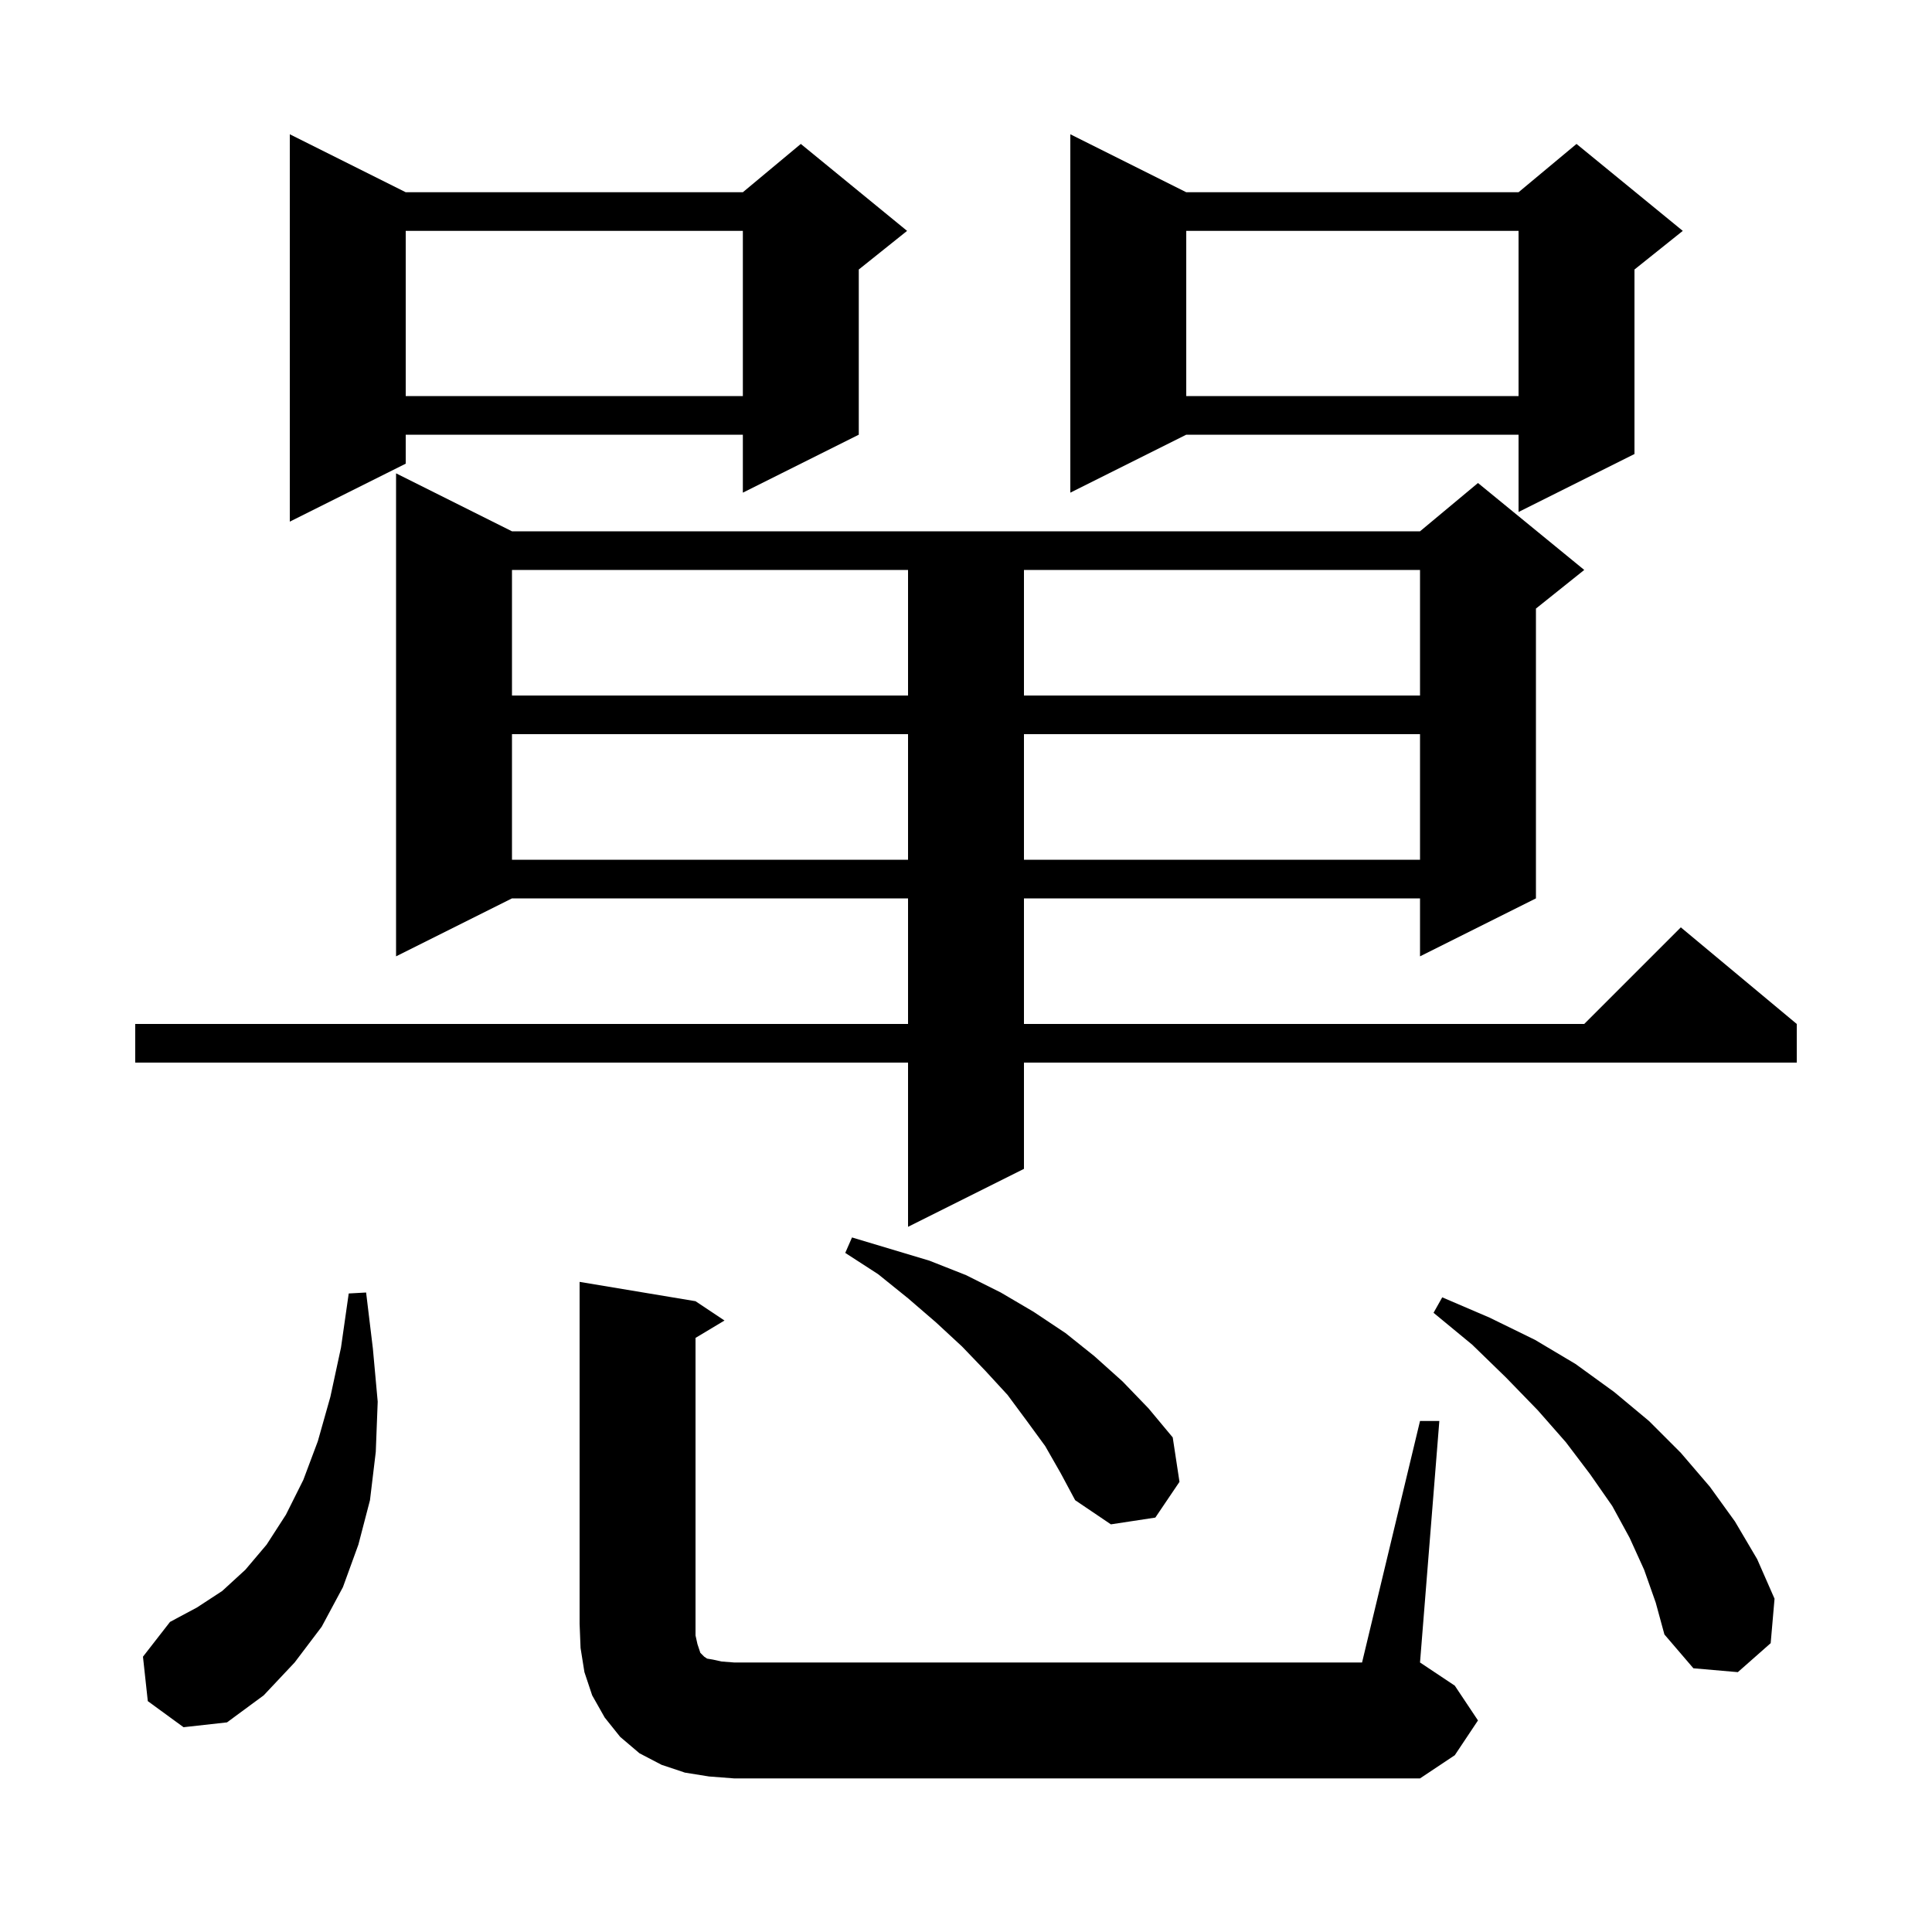 <svg xmlns="http://www.w3.org/2000/svg" xmlns:xlink="http://www.w3.org/1999/xlink" version="1.1" baseProfile="full" viewBox="0 0 200 200" width="200" height="200">
<g fill="black">
<path d="M 147.0 147.1 L 149.0 147.1 L 147.0 172.1 L 150.6 174.5 L 153.0 178.1 L 150.6 181.7 L 147.0 184.1 L 76.0 184.1 L 73.4 183.9 L 70.9 183.5 L 68.5 182.7 L 66.2 181.5 L 64.2 179.8 L 62.6 177.8 L 61.3 175.5 L 60.5 173.1 L 60.1 170.6 L 60.0 168.1 L 60.0 132.7 L 72.0 134.7 L 75.0 136.7 L 72.0 138.5 L 72.0 169.3 L 72.2 170.2 L 72.5 171.1 L 72.9 171.5 L 73.2 171.7 L 73.8 171.8 L 74.7 172.0 L 76.0 172.1 L 141.0 172.1 Z M 15.3 176.1 L 14.8 171.5 L 17.6 167.9 L 20.4 166.4 L 23.0 164.7 L 25.4 162.5 L 27.6 159.9 L 29.6 156.8 L 31.4 153.2 L 32.9 149.2 L 34.2 144.6 L 35.3 139.5 L 36.1 133.9 L 37.9 133.8 L 38.6 139.6 L 39.1 145.1 L 38.9 150.3 L 38.3 155.3 L 37.1 159.9 L 35.5 164.3 L 33.3 168.4 L 30.5 172.1 L 27.3 175.5 L 23.5 178.3 L 19.0 178.8 Z M 170.2 162.5 L 168.7 159.2 L 166.9 155.9 L 164.6 152.6 L 162.1 149.3 L 159.2 146.0 L 155.9 142.6 L 152.4 139.2 L 148.4 135.9 L 149.3 134.3 L 154.2 136.4 L 158.9 138.7 L 163.1 141.2 L 167.1 144.1 L 170.7 147.1 L 174.0 150.4 L 177.0 153.9 L 179.6 157.5 L 181.9 161.4 L 183.7 165.5 L 183.3 170.1 L 179.9 173.1 L 175.3 172.7 L 172.3 169.2 L 171.4 165.9 Z M 108.2 149.7 L 106.3 147.1 L 104.3 144.4 L 102.0 141.9 L 99.6 139.4 L 96.9 136.9 L 94.0 134.4 L 90.9 131.9 L 87.5 129.7 L 88.2 128.1 L 96.2 130.5 L 100.0 132.0 L 103.6 133.8 L 107.0 135.8 L 110.3 138.0 L 113.3 140.4 L 116.2 143.0 L 118.9 145.8 L 121.4 148.8 L 122.1 153.4 L 119.6 157.1 L 115.0 157.8 L 111.3 155.3 L 109.8 152.5 Z M 53.0 55.0 L 147.0 55.0 L 153.0 50.0 L 164.0 59.0 L 159.0 63.0 L 159.0 93.0 L 147.0 99.0 L 147.0 93.0 L 106.0 93.0 L 106.0 106.0 L 164.0 106.0 L 174.0 96.0 L 186.0 106.0 L 186.0 110.0 L 106.0 110.0 L 106.0 121.0 L 94.0 127.0 L 94.0 110.0 L 14.0 110.0 L 14.0 106.0 L 94.0 106.0 L 94.0 93.0 L 53.0 93.0 L 41.0 99.0 L 41.0 49.0 Z M 53.0 76.0 L 53.0 89.0 L 94.0 89.0 L 94.0 76.0 Z M 106.0 76.0 L 106.0 89.0 L 147.0 89.0 L 147.0 76.0 Z M 53.0 59.0 L 53.0 72.0 L 94.0 72.0 L 94.0 59.0 Z M 106.0 59.0 L 106.0 72.0 L 147.0 72.0 L 147.0 59.0 Z M 42.0 19.9 L 76.9 19.9 L 82.9 14.9 L 93.9 23.9 L 88.9 27.9 L 88.9 45.0 L 76.9 51.0 L 76.9 45.0 L 42.0 45.0 L 42.0 48.0 L 30.0 54.0 L 30.0 13.9 Z M 122.8 19.9 L 157.2 19.9 L 163.2 14.9 L 174.2 23.9 L 169.2 27.9 L 169.2 47.0 L 157.2 53.0 L 157.2 45.0 L 122.8 45.0 L 110.8 51.0 L 110.8 13.9 Z M 122.8 23.9 L 122.8 41.0 L 157.2 41.0 L 157.2 23.9 Z M 42.0 23.9 L 42.0 41.0 L 76.9 41.0 L 76.9 23.9 Z " />
</g>
</svg>
